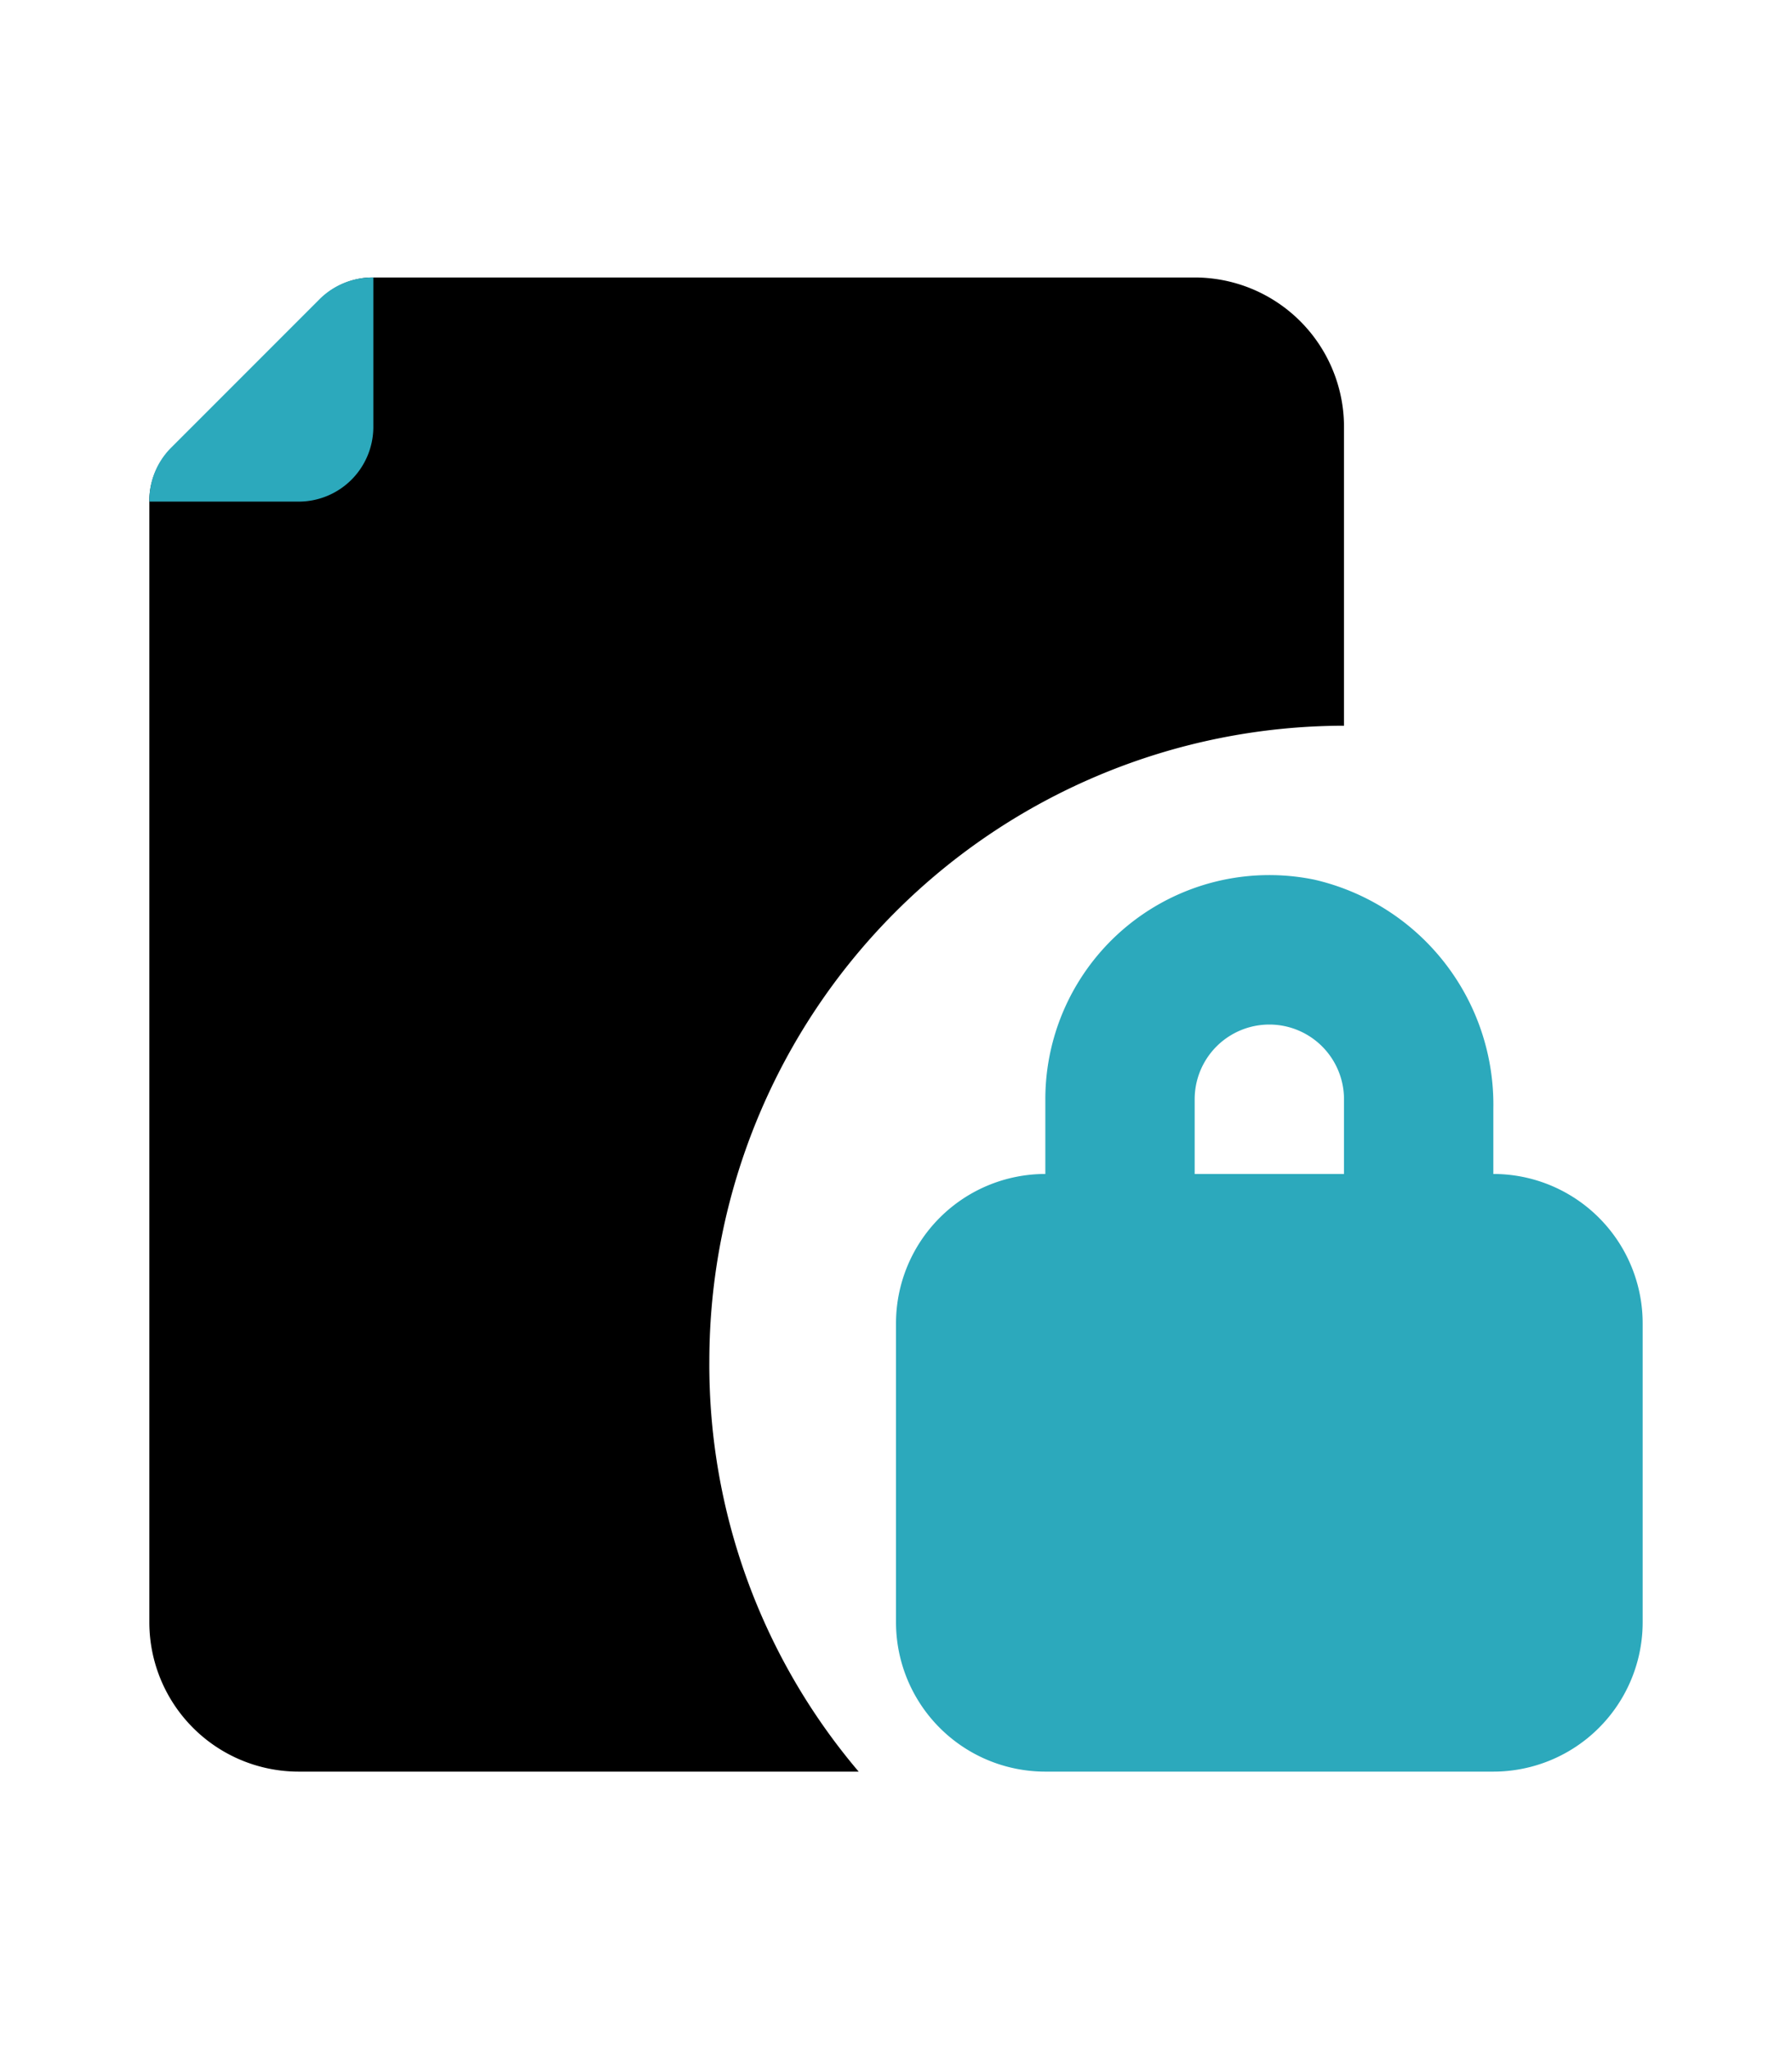 <?xml version="1.0" encoding="utf-8"?><!-- Uploaded to: SVG Repo, www.svgrepo.com, Generator: SVG Repo Mixer Tools -->
<svg fill="#000000" width="35px" height="40px" viewBox="0 0 24 24" id="lock-file-2" data-name="Flat Color" xmlns="http://www.w3.org/2000/svg" class="icon flat-color"><path id="primary" d="M2.29,4.29l2-2A1,1,0,0,1,5,2H16a2,2,0,0,1,2,2V8a8.51,8.51,0,0,0-8.5,8.5,8.41,8.41,0,0,0,2,5.5H4a2,2,0,0,1-2-2V5A1,1,0,0,1,2.29,4.29Z" style="fill: rgb(0, 0, 0);"></path><path id="secondary" d="M20,14v-.87a3.09,3.09,0,0,0-2.4-3.07A3,3,0,0,0,14,13v1a2,2,0,0,0-2,2v4a2,2,0,0,0,2,2h6a2,2,0,0,0,2-2V16A2,2,0,0,0,20,14Zm-4-1a1,1,0,0,1,2,0v1H16ZM2,5a1,1,0,0,1,.28-.71l2-2A1,1,0,0,1,5,2V4A1,1,0,0,1,4,5Z" style="fill: rgb(44, 169, 188);"></path></svg>